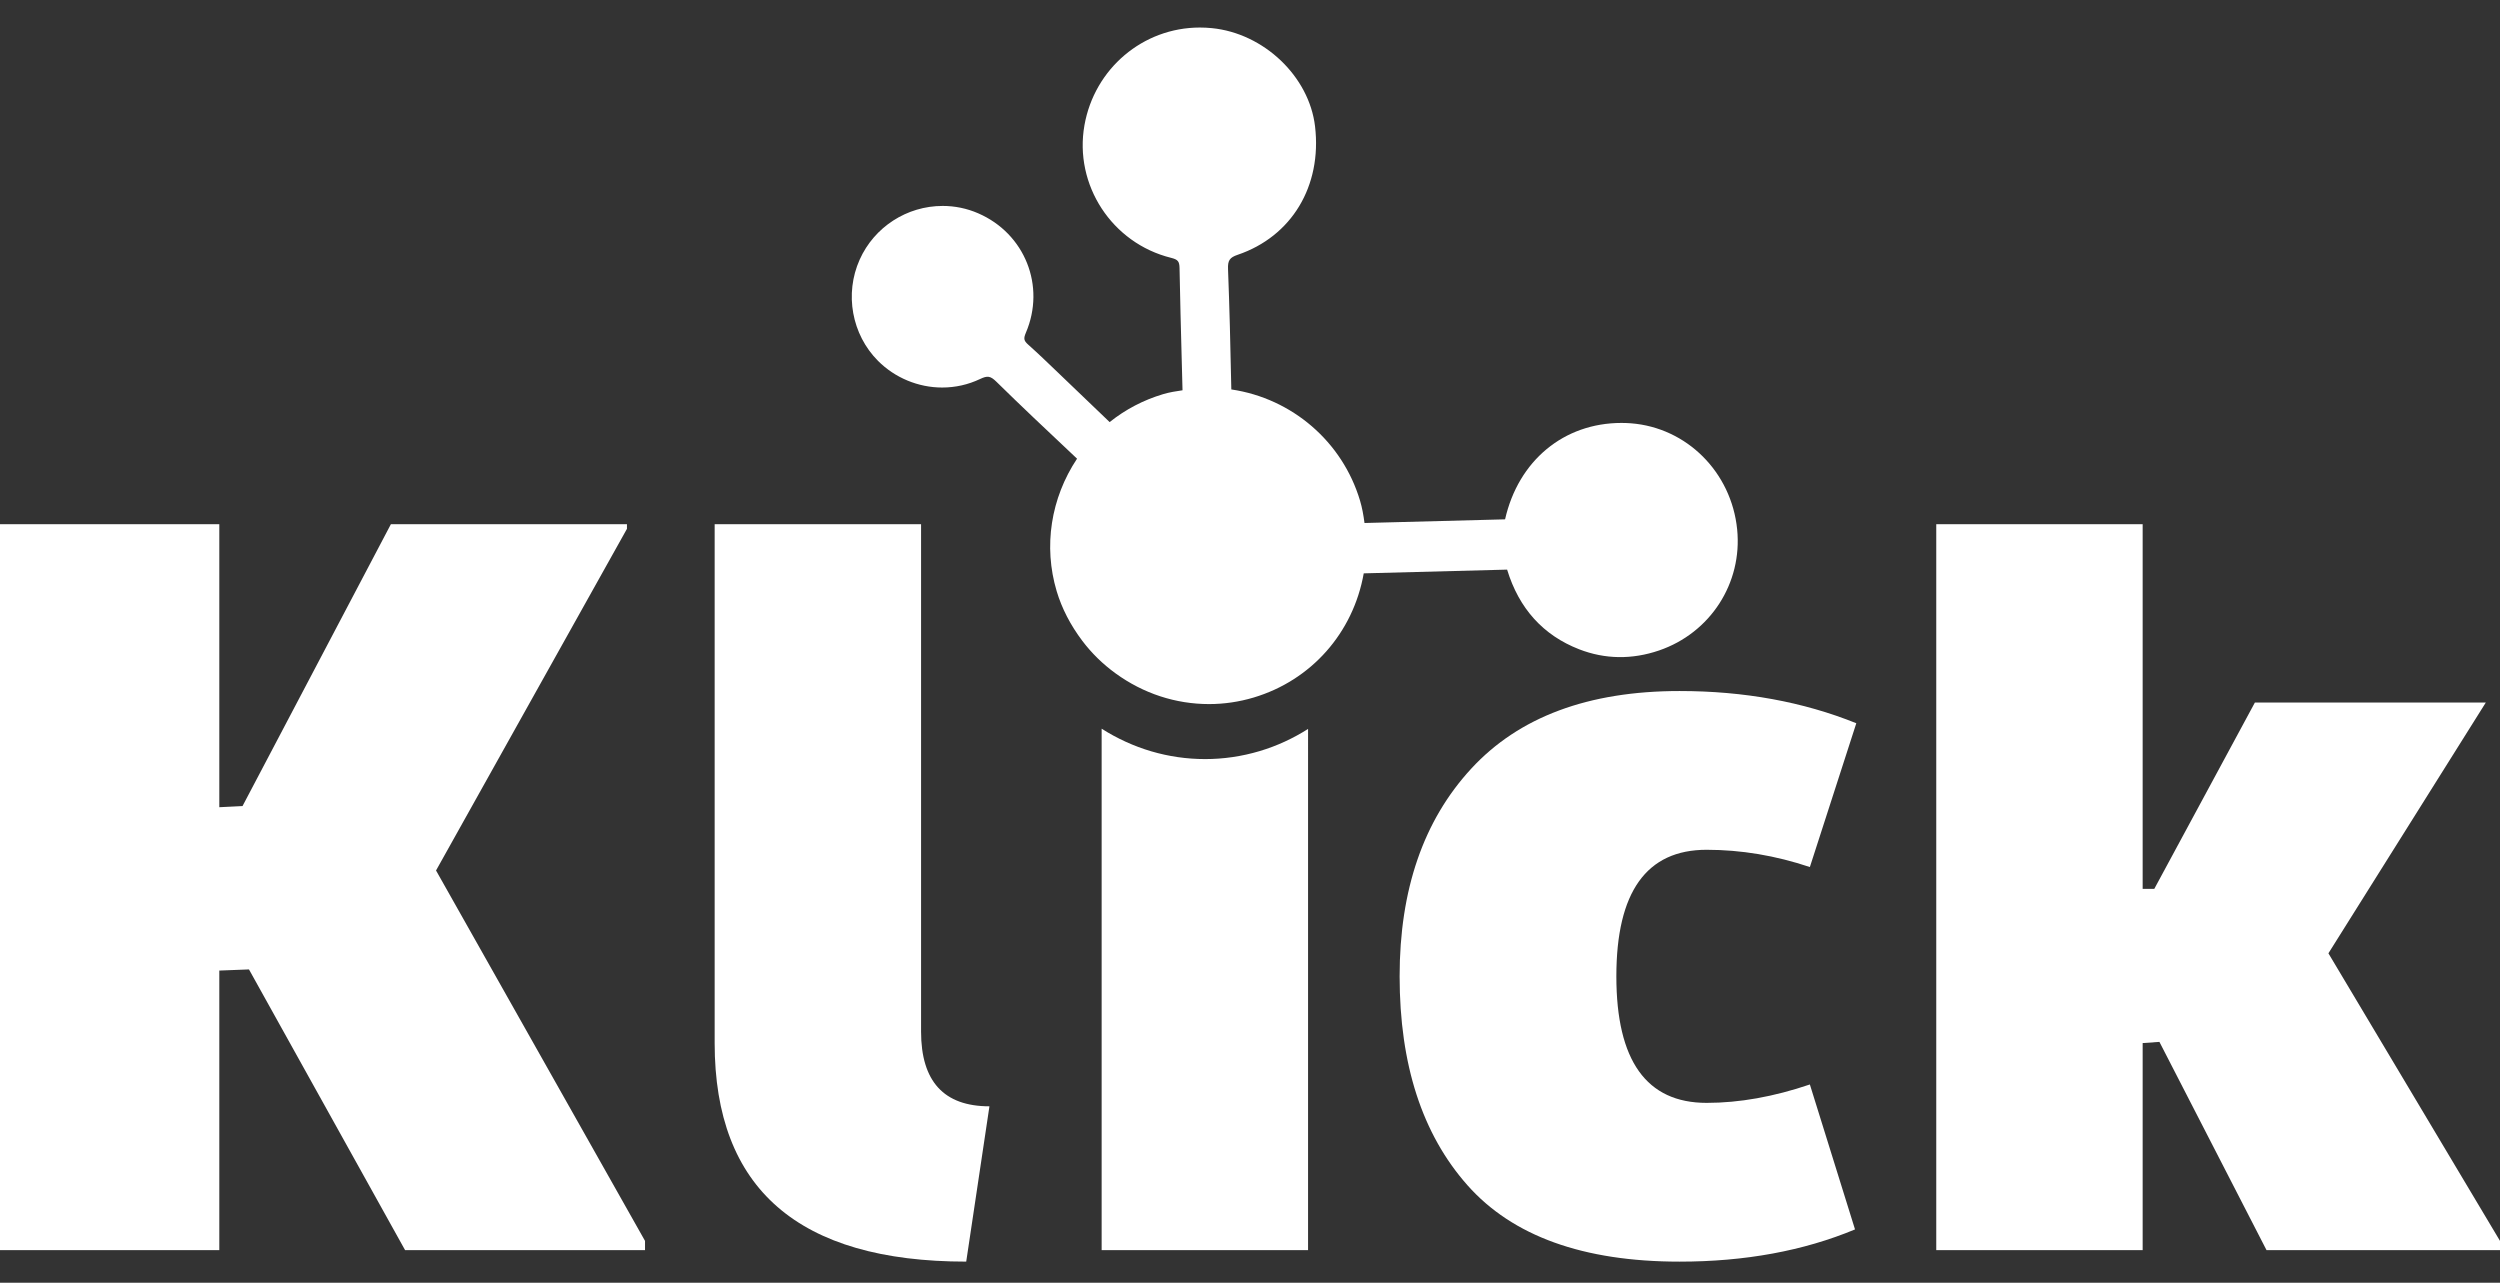 <?xml version="1.0" encoding="utf-8"?>
<!-- Generator: Adobe Illustrator 16.0.0, SVG Export Plug-In . SVG Version: 6.00 Build 0)  -->
<!DOCTYPE svg PUBLIC "-//W3C//DTD SVG 1.1//EN" "http://www.w3.org/Graphics/SVG/1.1/DTD/svg11.dtd">
<svg version="1.1" id="Layer_1" xmlns="http://www.w3.org/2000/svg" xmlns:xlink="http://www.w3.org/1999/xlink" x="0px" y="0px"
	 width="553.514px" height="284px" viewBox="149.784 138.14 553.514 284" enable-background="new 149.784 138.14 553.514 284"
	 xml:space="preserve">
<rect x="149.784" y="138.14" width="553.514" height="284" fill="#333333" stroke="none"/>
<g>
	<polygon fill="#FFFFFF" points="149.784,254.205 198.34,254.205 198.34,316.861 203.481,316.607 236.327,254.205 288.596,254.205 
		288.596,255.224 246.325,330.871 292.595,412.884 292.595,414.921 239.469,414.921 204.909,352.775 198.34,353.028 198.34,414.921 
		149.784,414.921 	"/>
	<path fill="#FFFFFF" d="M475.519,308.33c10.568-11.462,25.943-17.193,46.131-17.193c14.279,0,27.322,2.377,39.129,7.132
		l-10.281,31.838c-7.619-2.547-15.232-3.821-22.852-3.821c-13.328,0-19.992,9.34-19.992,28.019c0,18.678,6.664,28.017,19.992,28.017
		c7.234,0,14.854-1.359,22.852-4.074l9.996,32.092c-11.424,4.756-24.375,7.133-38.844,7.133c-21.326,0-36.99-5.646-46.986-16.938
		c-9.996-11.293-14.996-26.701-14.996-46.229C459.667,335.115,464.951,319.791,475.519,308.33"/>
	<path fill="#FFFFFF" d="M534.402,255.36c-1.264-12.666-11.158-22.549-23.531-23.501c-0.693-0.053-1.387-0.079-2.078-0.079
		c-12.779,0-22.836,8.356-25.777,21.345l-31.121,0.809c-0.24-1.801-0.52-3.37-0.994-4.96c-3.889-13.027-15.029-22.624-28.494-24.611
		c-0.201-9.865-0.406-18.215-0.73-26.669c-0.072-1.897,0.367-2.542,2.137-3.142c11.951-4.05,18.678-15.205,17.131-28.419
		c-1.295-11.058-11.326-20.618-22.84-21.764c-0.887-0.088-1.785-0.133-2.671-0.133c-12.585,0-23.329,9.096-25.546,21.629
		c-2.339,13.216,6.083,26.112,19.174,29.359c1.519,0.377,1.852,0.781,1.879,2.275c0.124,6.73,0.303,13.459,0.48,20.189l0.18,6.862
		c-1.408,0.205-2.858,0.428-4.306,0.86c-4.335,1.294-8.311,3.372-11.83,6.183l-1.362-1.307c-2.651-2.544-5.453-5.233-8.291-7.944
		l-1.906-1.828c-2.106-2.023-4.283-4.116-6.502-6.098c-0.941-0.84-1.032-1.326-0.489-2.597c4.428-10.352-0.212-21.972-10.562-26.456
		c-2.496-1.08-5.138-1.628-7.854-1.628c-7.929,0-15.142,4.663-18.376,11.88c-3.393,7.571-1.762,16.581,4.055,22.42
		c3.739,3.754,8.916,5.907,14.201,5.907c2.932,0,5.756-0.634,8.396-1.886c1.645-0.78,2.29-0.7,3.624,0.61
		c5.458,5.365,11.122,10.696,16.602,15.852l1.245,1.177c-5.821,8.765-7.47,19.413-4.514,29.322
		c1.141,3.819,3.053,7.525,5.685,11.013c2.06,2.731,4.544,5.158,7.383,7.216c6.12,4.436,13.268,6.781,20.673,6.781
		c3.328,0,6.648-0.487,9.867-1.447c12.756-3.806,22.047-14.308,24.381-27.497l31.744-0.826c2.625,8.613,7.992,14.546,15.957,17.641
		c5.705,2.217,11.699,2.304,17.678,0.261C528.472,278.268,535.589,267.249,534.402,255.36"/>
	<path fill="#FFFFFF" d="M428.675,304.437c-3.934,1.173-7.993,1.768-12.064,1.768c-8.137,0-15.998-2.33-22.916-6.728v23.497v91.947
		h45.701V299.527C436.117,301.615,432.529,303.287,428.675,304.437"/>
	<path fill="#FFFFFF" d="M308.013,369.076c0,32.262,18.566,48.393,55.697,48.393l5.141-34.385c-10.092,0-15.138-5.518-15.138-16.556
		V254.205h-45.7V369.076L308.013,369.076z"/>
	<polygon fill="#FFFFFF" points="700.158,293.683 649.031,293.683 626.751,334.946 624.181,334.946 624.181,254.204 
		578.482,254.204 578.482,414.921 624.181,414.921 624.181,369.076 627.892,368.82 651.601,414.921 703.298,414.921 
		703.298,412.882 665.31,349.208 	"/>
</g>
</svg>
